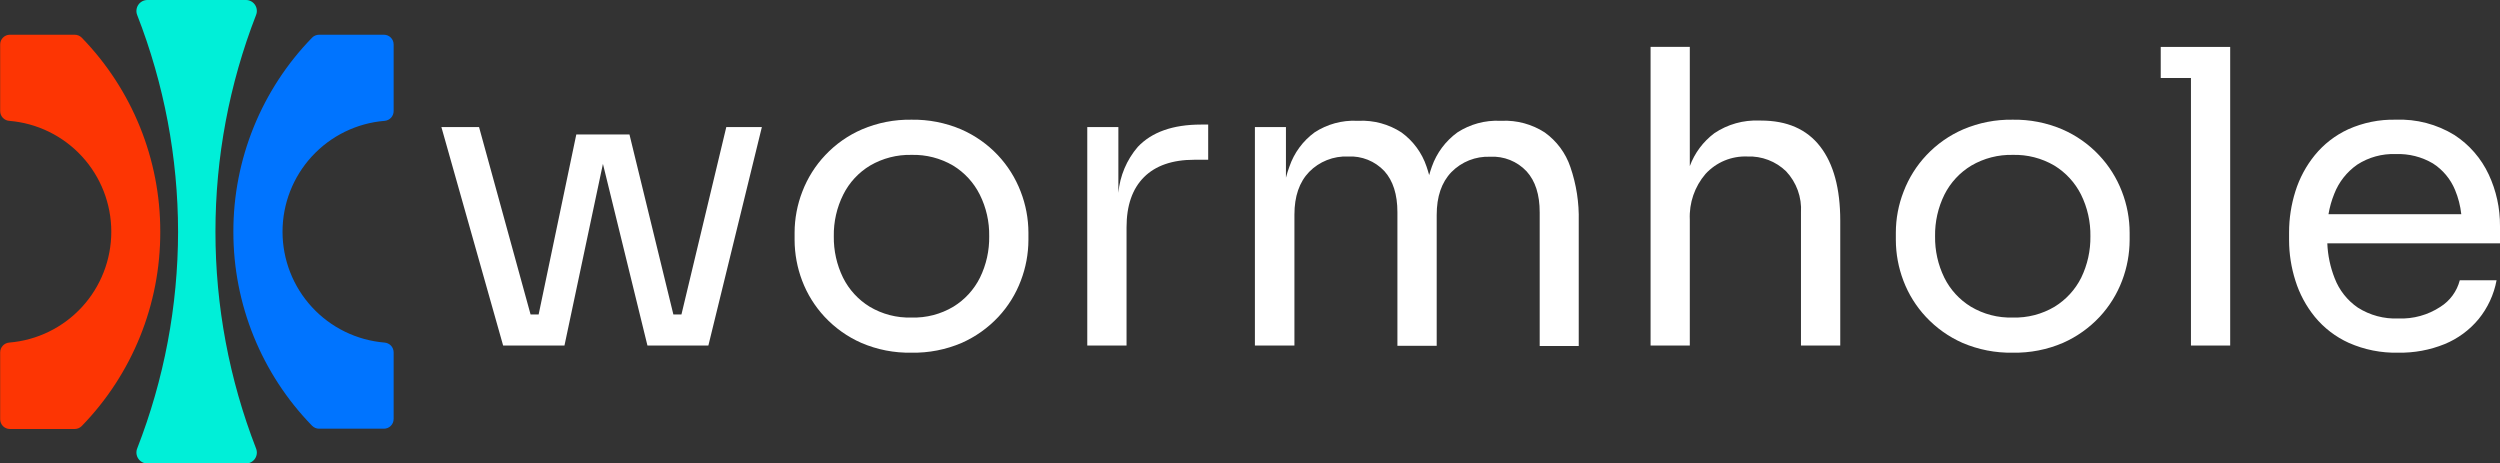 <svg width="178" height="33" viewBox="0 0 178 33" fill="none" xmlns="http://www.w3.org/2000/svg">
<rect x="0" y="0" width="178" height="33" fill="#333333" stroke="none"/>
<g clip-path="url(#clip0)">
<path d="M48.519 22.39H47.944L44.817 9.572H41.033L38.351 22.39H37.777L34.108 9.047H31.427L35.823 24.602H36.463H37.889H38.385H39.694H40.19L42.929 11.668L46.098 24.602H46.68H47.99H48.486H49.911H50.436L54.245 9.047H51.712L48.519 22.39Z" fill="white"/>
<path d="M71.043 11.044C70.303 10.261 69.412 9.637 68.424 9.208C67.309 8.736 66.109 8.502 64.899 8.522C63.691 8.502 62.492 8.735 61.38 9.208C60.39 9.635 59.499 10.259 58.76 11.044C58.051 11.793 57.497 12.674 57.128 13.637C56.765 14.57 56.577 15.562 56.575 16.564V17.089C56.579 18.078 56.761 19.059 57.112 19.984C57.474 20.938 58.019 21.813 58.715 22.56C59.45 23.347 60.336 23.977 61.322 24.412C62.451 24.898 63.671 25.136 64.899 25.111C66.129 25.135 67.35 24.896 68.481 24.412C69.464 23.975 70.349 23.345 71.084 22.56C71.78 21.814 72.323 20.939 72.683 19.984C73.037 19.06 73.22 18.079 73.224 17.089V16.564C73.222 15.562 73.034 14.57 72.671 13.637C72.302 12.675 71.749 11.794 71.043 11.044ZM69.774 19.769C69.35 20.622 68.694 21.338 67.882 21.836C66.982 22.373 65.947 22.641 64.899 22.609C63.852 22.641 62.817 22.373 61.917 21.836C61.105 21.338 60.449 20.622 60.024 19.769C59.577 18.853 59.352 17.844 59.367 16.825C59.349 15.794 59.58 14.774 60.041 13.852C60.47 12.994 61.135 12.276 61.958 11.784C62.85 11.265 63.868 11.003 64.899 11.028C65.935 10.999 66.958 11.262 67.853 11.784C68.67 12.28 69.33 12.997 69.758 13.852C70.219 14.774 70.45 15.794 70.431 16.825C70.447 17.844 70.222 18.853 69.774 19.769Z" fill="white"/>
<path d="M81.008 10.461C80.22 11.38 79.738 12.522 79.628 13.728V9.047H77.414V24.602H80.21V16.184C80.21 14.629 80.624 13.442 81.45 12.615C82.276 11.789 83.478 11.375 85.032 11.375H86.023V8.869H85.499C83.505 8.872 82.008 9.403 81.008 10.461Z" fill="white"/>
<path d="M109.981 9.427C109.073 8.842 108.007 8.553 106.928 8.6H106.812C105.736 8.552 104.672 8.841 103.768 9.427C102.929 10.035 102.295 10.883 101.95 11.859C101.875 12.049 101.818 12.272 101.756 12.466C101.698 12.26 101.64 12.053 101.57 11.859C101.242 10.881 100.616 10.031 99.781 9.427C98.878 8.841 97.815 8.552 96.74 8.6H96.624C95.553 8.551 94.494 8.84 93.596 9.427C92.765 10.036 92.141 10.884 91.807 11.859C91.71 12.118 91.627 12.383 91.559 12.653V9.047H89.349V24.602H92.163V15.282C92.163 13.98 92.51 12.967 93.212 12.239C93.57 11.873 94.002 11.586 94.478 11.398C94.954 11.209 95.464 11.122 95.976 11.143C96.457 11.117 96.938 11.196 97.386 11.375C97.833 11.555 98.236 11.83 98.566 12.181C99.186 12.868 99.496 13.843 99.496 15.109V24.619H102.293V15.299C102.293 13.995 102.641 12.981 103.338 12.256C103.696 11.89 104.128 11.603 104.604 11.414C105.08 11.226 105.59 11.139 106.102 11.16C106.583 11.133 107.064 11.213 107.512 11.392C107.959 11.571 108.362 11.846 108.692 12.198C109.317 12.884 109.629 13.86 109.626 15.125V24.635H112.406V15.75C112.439 14.438 112.237 13.132 111.811 11.892C111.475 10.898 110.835 10.036 109.981 9.427Z" fill="white"/>
<path d="M125.379 8.584H125.263C124.127 8.535 123.005 8.85 122.061 9.485C121.266 10.081 120.66 10.894 120.314 11.826V3.337H117.521V24.602H120.314V15.63C120.26 14.444 120.661 13.283 121.433 12.384C121.81 11.972 122.273 11.648 122.788 11.433C123.303 11.219 123.859 11.12 124.416 11.143C124.922 11.123 125.427 11.206 125.899 11.387C126.372 11.567 126.804 11.842 127.168 12.194C127.536 12.585 127.82 13.048 128.003 13.553C128.186 14.059 128.263 14.597 128.229 15.133V24.602H131.026V15.716C131.026 13.426 130.55 11.664 129.597 10.432C128.644 9.2 127.238 8.584 125.379 8.584Z" fill="white"/>
<path d="M149.448 11.044C148.709 10.26 147.818 9.636 146.829 9.208C145.717 8.735 144.517 8.502 143.309 8.522C142.099 8.501 140.899 8.735 139.785 9.208C138.796 9.636 137.905 10.26 137.166 11.044C136.458 11.793 135.905 12.674 135.538 13.637C135.172 14.569 134.985 15.562 134.984 16.564V17.089C134.987 18.079 135.169 19.059 135.521 19.984C135.882 20.939 136.427 21.814 137.124 22.56C137.858 23.347 138.743 23.977 139.727 24.412C140.858 24.896 142.079 25.135 143.309 25.111C144.538 25.135 145.757 24.897 146.887 24.412C147.872 23.976 148.758 23.346 149.494 22.56C150.189 21.813 150.732 20.938 151.093 19.984C151.445 19.059 151.627 18.079 151.63 17.089V16.564C151.629 15.563 151.442 14.57 151.08 13.637C150.71 12.674 150.156 11.793 149.448 11.044ZM148.184 19.769C147.758 20.621 147.103 21.337 146.292 21.836C145.391 22.372 144.357 22.64 143.309 22.609C142.261 22.641 141.227 22.373 140.326 21.836C139.513 21.339 138.857 20.623 138.434 19.769C137.987 18.853 137.762 17.844 137.777 16.825C137.76 15.794 137.989 14.775 138.446 13.852C138.878 12.994 139.544 12.277 140.368 11.784C141.259 11.265 142.278 11.003 143.309 11.028C144.345 10.999 145.368 11.261 146.263 11.784C147.079 12.282 147.738 12.998 148.168 13.852C148.625 14.775 148.854 15.794 148.837 16.825C148.851 17.843 148.628 18.852 148.184 19.769Z" fill="white"/>
<path d="M153.844 3.341V5.553H155.996V24.602H158.789V5.553V3.341H155.996H153.844Z" fill="white"/>
<path d="M178 16.097C178.008 14.829 177.735 13.574 177.198 12.425C176.663 11.278 175.817 10.304 174.757 9.614C173.503 8.844 172.05 8.464 170.58 8.522C169.412 8.495 168.254 8.73 167.188 9.208C166.269 9.632 165.458 10.26 164.817 11.044C164.196 11.807 163.726 12.681 163.433 13.62C163.132 14.572 162.98 15.565 162.982 16.564V17.089C162.983 18.072 163.135 19.048 163.433 19.984C163.726 20.923 164.196 21.797 164.817 22.56C165.47 23.354 166.297 23.988 167.234 24.412C168.341 24.901 169.543 25.14 170.754 25.111C171.885 25.132 173.009 24.924 174.059 24.499C174.998 24.113 175.827 23.503 176.475 22.721C177.127 21.921 177.567 20.97 177.756 19.955H175.137C174.934 20.74 174.439 21.417 173.753 21.848C172.869 22.429 171.826 22.718 170.77 22.675C169.75 22.72 168.74 22.45 167.878 21.902C167.127 21.388 166.55 20.657 166.226 19.806C165.914 19.014 165.738 18.175 165.705 17.325H178.025L178 16.097ZM167.829 11.726C168.646 11.196 169.607 10.932 170.58 10.97C171.509 10.934 172.428 11.166 173.228 11.639C173.931 12.092 174.479 12.748 174.798 13.521C175.029 14.074 175.179 14.658 175.244 15.253H165.788C165.872 14.753 166.01 14.264 166.201 13.794C166.528 12.959 167.094 12.24 167.829 11.726Z" fill="white"/>
<path d="M11.411 16.498C11.421 11.337 9.413 6.378 5.817 2.679C5.685 2.547 5.507 2.473 5.321 2.473H0.702C0.519 2.473 0.344 2.545 0.214 2.675C0.085 2.804 0.012 2.98 0.012 3.163V7.914C0.013 8.09 0.08 8.259 0.201 8.387C0.321 8.515 0.485 8.593 0.661 8.605C2.64 8.768 4.486 9.67 5.832 11.132C7.178 12.595 7.924 14.51 7.924 16.498C7.924 18.486 7.178 20.401 5.832 21.864C4.486 23.326 2.64 24.228 0.661 24.391C0.486 24.404 0.322 24.482 0.202 24.61C0.081 24.738 0.014 24.906 0.012 25.082V29.853C0.012 29.944 0.03 30.034 0.065 30.118C0.099 30.201 0.15 30.278 0.214 30.342C0.278 30.406 0.354 30.457 0.438 30.491C0.522 30.526 0.612 30.544 0.702 30.544H5.321C5.507 30.544 5.685 30.469 5.817 30.337C9.419 26.634 11.427 21.666 11.411 16.498Z" fill="#FD3503"/>
<path d="M28.027 25.082C28.025 24.906 27.958 24.738 27.838 24.61C27.717 24.482 27.553 24.404 27.378 24.391C25.399 24.227 23.554 23.325 22.208 21.863C20.863 20.401 20.116 18.486 20.116 16.498C20.116 14.51 20.863 12.595 22.208 11.133C23.554 9.671 25.399 8.768 27.378 8.605C27.554 8.593 27.718 8.515 27.839 8.387C27.959 8.259 28.026 8.09 28.027 7.914V3.163C28.027 2.98 27.954 2.804 27.825 2.675C27.696 2.545 27.52 2.473 27.337 2.473H22.718C22.532 2.473 22.354 2.547 22.223 2.679C18.622 6.376 16.609 11.336 16.616 16.498C16.608 21.66 18.621 26.621 22.223 30.317C22.354 30.448 22.532 30.523 22.718 30.523H27.337C27.52 30.523 27.696 30.451 27.825 30.321C27.954 30.192 28.027 30.016 28.027 29.833V25.082Z" fill="#0074FF"/>
<path d="M10.49 0C10.363 0.001 10.238 0.032 10.126 0.092C10.014 0.152 9.919 0.238 9.848 0.343C9.776 0.448 9.732 0.569 9.718 0.695C9.704 0.821 9.72 0.949 9.767 1.067C11.686 5.985 12.674 11.218 12.679 16.498C12.674 21.779 11.686 27.014 9.767 31.933C9.72 32.051 9.704 32.179 9.718 32.305C9.732 32.431 9.776 32.552 9.848 32.657C9.919 32.762 10.014 32.848 10.126 32.908C10.238 32.968 10.363 32.999 10.49 33H17.513C17.64 33 17.765 32.968 17.877 32.908C17.988 32.849 18.084 32.763 18.155 32.657C18.226 32.552 18.27 32.431 18.283 32.305C18.297 32.179 18.279 32.051 18.232 31.933C16.32 27.012 15.339 21.778 15.34 16.498C15.339 11.219 16.32 5.986 18.232 1.067C18.279 0.949 18.297 0.821 18.283 0.695C18.27 0.569 18.226 0.448 18.155 0.343C18.084 0.237 17.988 0.151 17.877 0.091C17.765 0.032 17.64 0 17.513 0H10.49Z" fill="#00EFD8"/>
</g>
<defs>
<clipPath id="clip0">
<rect width="178" height="33" fill="white"/>
</clipPath>
</defs>
</svg>
